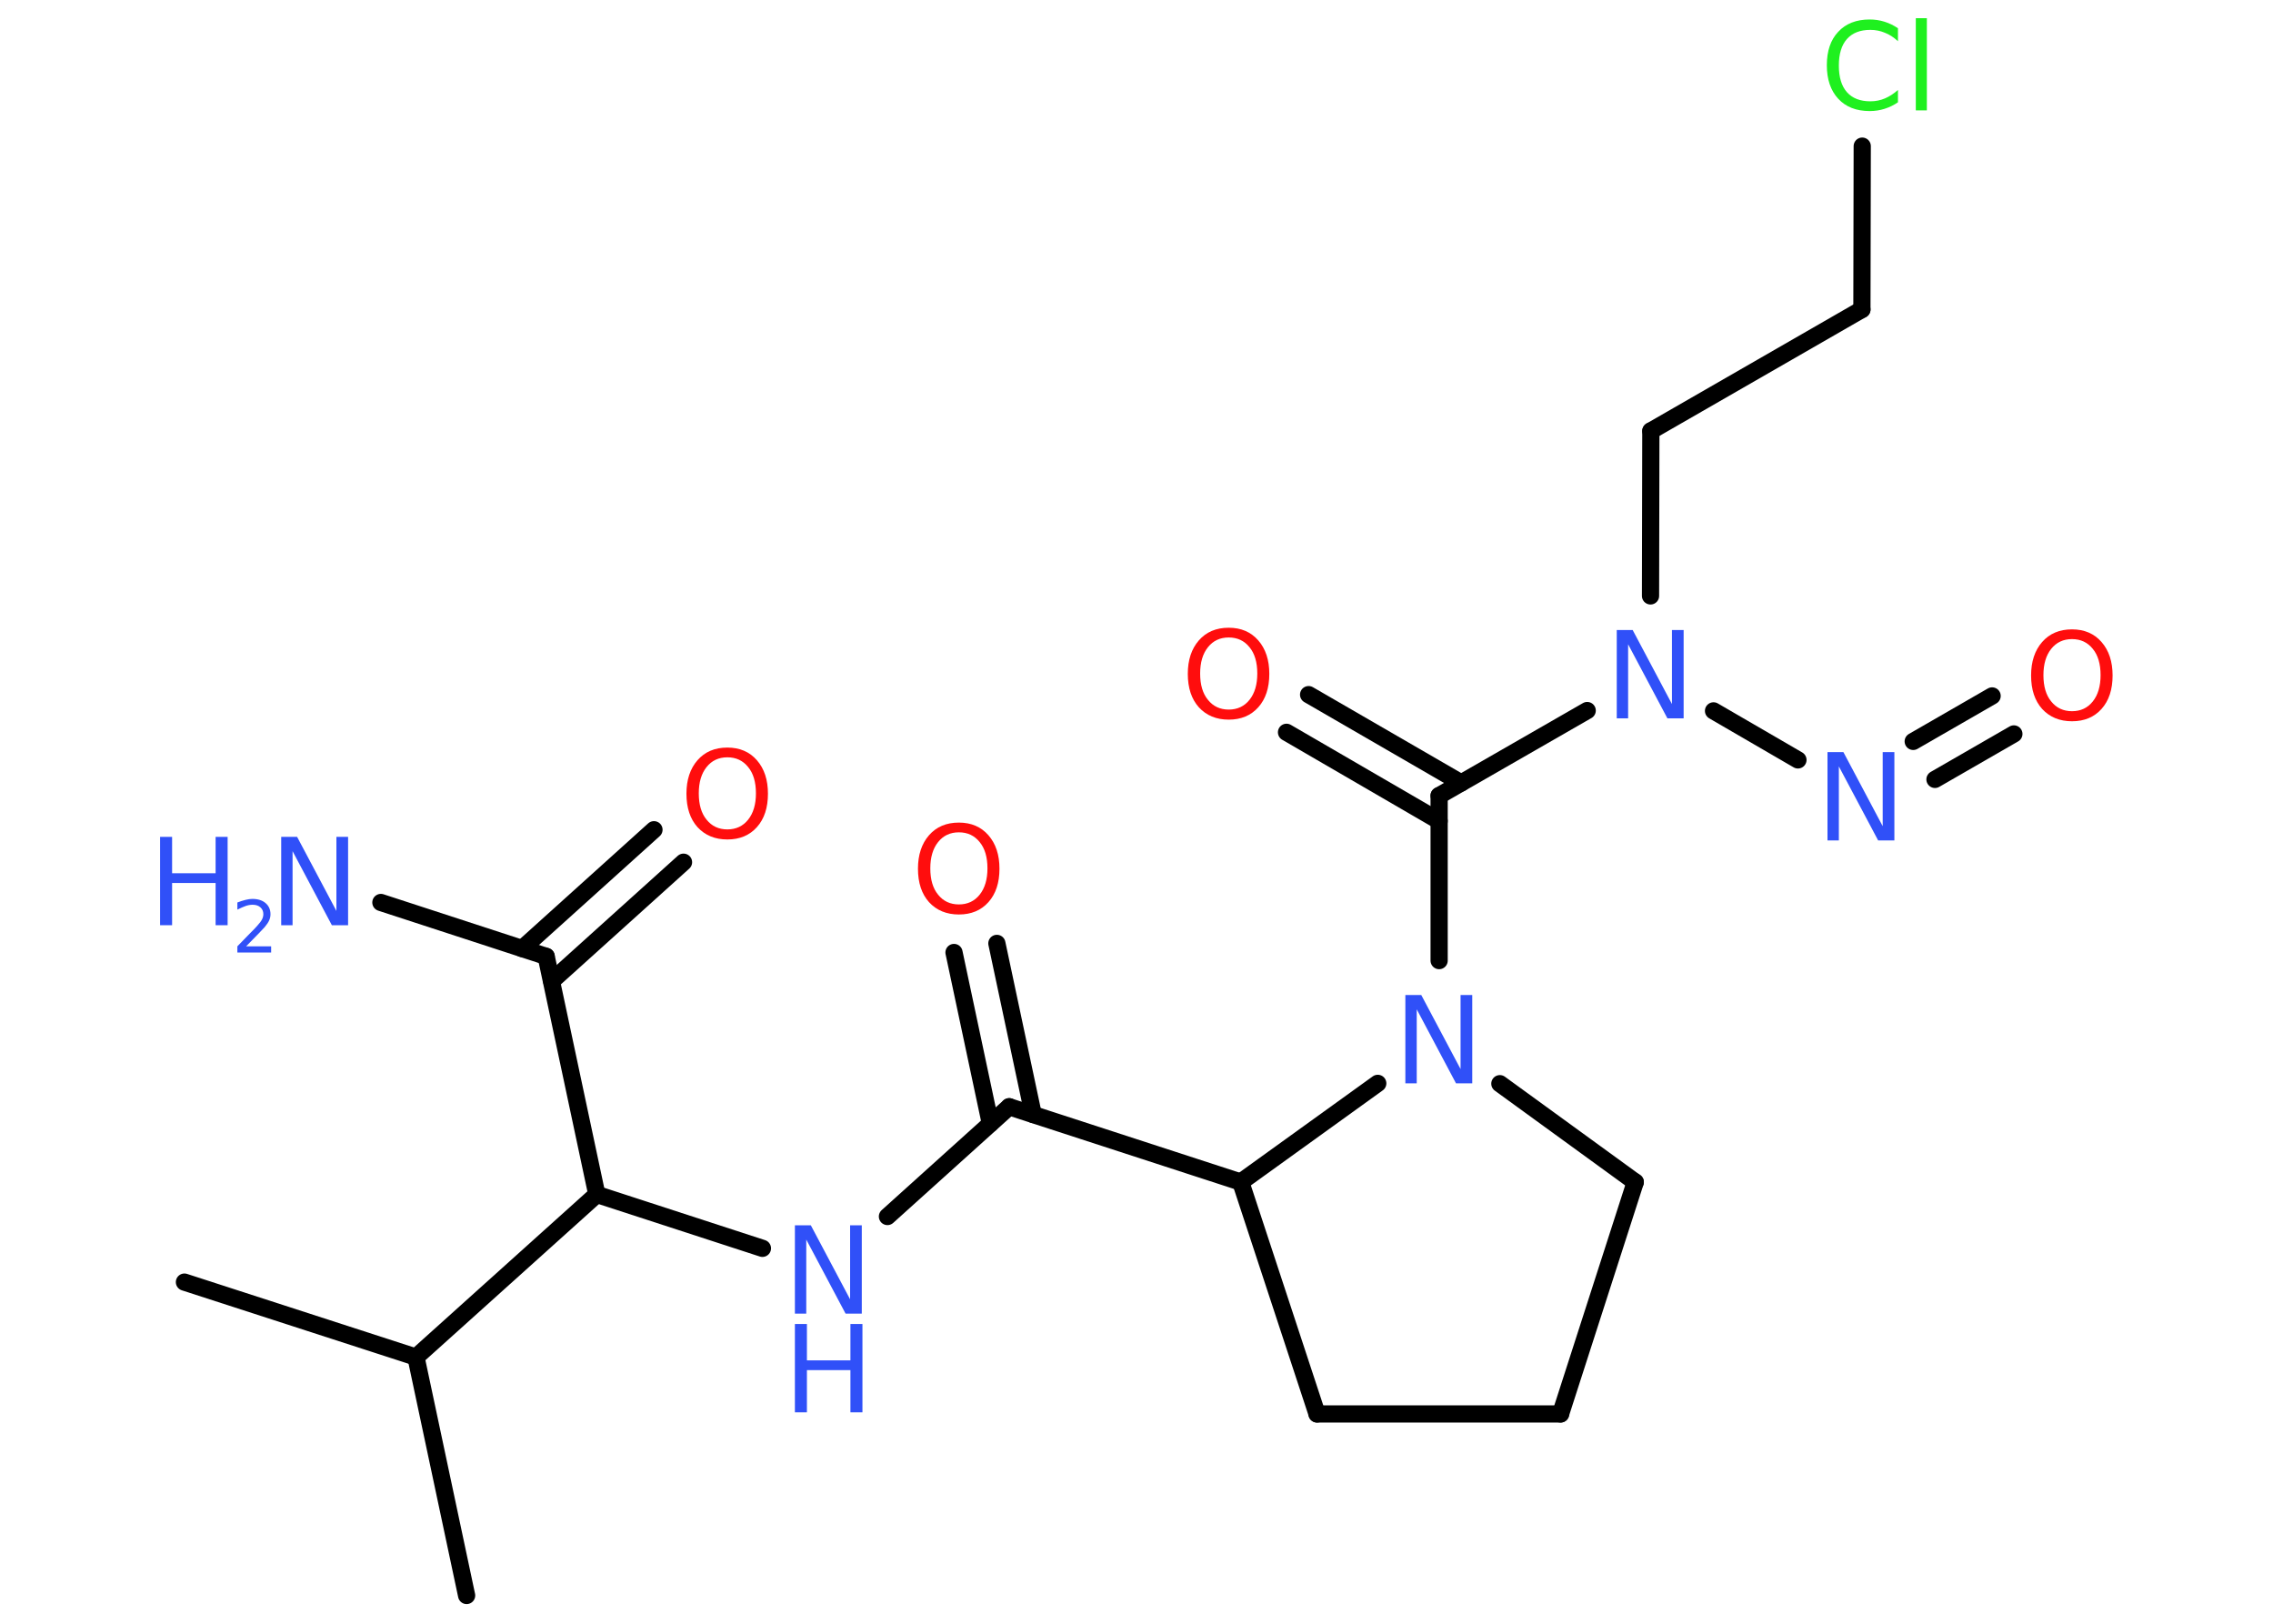 <?xml version='1.0' encoding='UTF-8'?>
<!DOCTYPE svg PUBLIC "-//W3C//DTD SVG 1.1//EN" "http://www.w3.org/Graphics/SVG/1.1/DTD/svg11.dtd">
<svg version='1.2' xmlns='http://www.w3.org/2000/svg' xmlns:xlink='http://www.w3.org/1999/xlink' width='70.0mm' height='50.0mm' viewBox='0 0 70.0 50.0'>
  <desc>Generated by the Chemistry Development Kit (http://github.com/cdk)</desc>
  <g stroke-linecap='round' stroke-linejoin='round' stroke='#000000' stroke-width='.53' fill='#3050F8'>
    <rect x='.0' y='.0' width='70.0' height='50.0' fill='#FFFFFF' stroke='none'/>
    <g id='mol1' class='mol'>
      <line id='mol1bnd1' class='bond' x1='5.68' y1='39.48' x2='12.81' y2='41.79'/>
      <line id='mol1bnd2' class='bond' x1='12.81' y1='41.79' x2='14.37' y2='49.13'/>
      <line id='mol1bnd3' class='bond' x1='12.81' y1='41.79' x2='18.38' y2='36.78'/>
      <line id='mol1bnd4' class='bond' x1='18.38' y1='36.78' x2='23.48' y2='38.44'/>
      <line id='mol1bnd5' class='bond' x1='27.33' y1='37.46' x2='31.08' y2='34.08'/>
      <g id='mol1bnd6' class='bond'>
        <line x1='30.5' y1='34.6' x2='29.38' y2='29.33'/>
        <line x1='31.82' y1='34.32' x2='30.7' y2='29.05'/>
      </g>
      <line id='mol1bnd7' class='bond' x1='31.08' y1='34.08' x2='38.21' y2='36.4'/>
      <line id='mol1bnd8' class='bond' x1='38.21' y1='36.4' x2='40.56' y2='43.54'/>
      <line id='mol1bnd9' class='bond' x1='40.56' y1='43.54' x2='48.06' y2='43.54'/>
      <line id='mol1bnd10' class='bond' x1='48.06' y1='43.54' x2='50.36' y2='36.4'/>
      <line id='mol1bnd11' class='bond' x1='50.36' y1='36.4' x2='46.19' y2='33.37'/>
      <line id='mol1bnd12' class='bond' x1='38.21' y1='36.4' x2='42.43' y2='33.36'/>
      <line id='mol1bnd13' class='bond' x1='44.32' y1='29.58' x2='44.32' y2='24.5'/>
      <g id='mol1bnd14' class='bond'>
        <line x1='44.32' y1='25.28' x2='39.62' y2='22.55'/>
        <line x1='45.0' y1='24.11' x2='40.3' y2='21.39'/>
      </g>
      <line id='mol1bnd15' class='bond' x1='44.32' y1='24.5' x2='48.88' y2='21.88'/>
      <line id='mol1bnd16' class='bond' x1='50.83' y1='18.35' x2='50.84' y2='13.27'/>
      <line id='mol1bnd17' class='bond' x1='50.84' y1='13.27' x2='57.34' y2='9.53'/>
      <line id='mol1bnd18' class='bond' x1='57.34' y1='9.53' x2='57.35' y2='4.5'/>
      <line id='mol1bnd19' class='bond' x1='52.77' y1='21.89' x2='55.37' y2='23.4'/>
      <g id='mol1bnd20' class='bond'>
        <line x1='58.92' y1='22.83' x2='61.35' y2='21.43'/>
        <line x1='59.59' y1='24.0' x2='62.02' y2='22.6'/>
      </g>
      <line id='mol1bnd21' class='bond' x1='18.38' y1='36.78' x2='16.82' y2='29.45'/>
      <line id='mol1bnd22' class='bond' x1='16.82' y1='29.45' x2='11.73' y2='27.79'/>
      <g id='mol1bnd23' class='bond'>
        <line x1='16.08' y1='29.21' x2='20.14' y2='25.55'/>
        <line x1='16.99' y1='30.21' x2='21.05' y2='26.55'/>
      </g>
      <g id='mol1atm5' class='atom'>
        <path d='M24.48 37.73h.49l1.21 2.28v-2.28h.36v2.72h-.5l-1.21 -2.28v2.28h-.35v-2.72z' stroke='none'/>
        <path d='M24.48 40.77h.37v1.12h1.34v-1.12h.37v2.72h-.37v-1.3h-1.34v1.3h-.37v-2.72z' stroke='none'/>
      </g>
      <path id='mol1atm7' class='atom' d='M29.53 25.63q-.4 .0 -.64 .3q-.24 .3 -.24 .81q.0 .52 .24 .81q.24 .3 .64 .3q.4 .0 .64 -.3q.24 -.3 .24 -.81q.0 -.52 -.24 -.81q-.24 -.3 -.64 -.3zM29.53 25.33q.57 .0 .91 .39q.34 .39 .34 1.03q.0 .65 -.34 1.03q-.34 .38 -.91 .38q-.57 .0 -.92 -.38q-.34 -.38 -.34 -1.03q.0 -.64 .34 -1.03q.34 -.39 .92 -.39z' stroke='none' fill='#FF0D0D'/>
      <path id='mol1atm12' class='atom' d='M43.28 30.64h.49l1.21 2.28v-2.28h.36v2.72h-.5l-1.21 -2.28v2.28h-.35v-2.72z' stroke='none'/>
      <path id='mol1atm14' class='atom' d='M37.84 19.63q-.4 .0 -.64 .3q-.24 .3 -.24 .81q.0 .52 .24 .81q.24 .3 .64 .3q.4 .0 .64 -.3q.24 -.3 .24 -.81q.0 -.52 -.24 -.81q-.24 -.3 -.64 -.3zM37.84 19.33q.57 .0 .91 .39q.34 .39 .34 1.03q.0 .65 -.34 1.03q-.34 .38 -.91 .38q-.57 .0 -.92 -.38q-.34 -.38 -.34 -1.03q.0 -.64 .34 -1.03q.34 -.39 .92 -.39z' stroke='none' fill='#FF0D0D'/>
      <path id='mol1atm15' class='atom' d='M49.79 19.4h.49l1.21 2.28v-2.28h.36v2.72h-.5l-1.21 -2.28v2.28h-.35v-2.72z' stroke='none'/>
      <path id='mol1atm18' class='atom' d='M58.45 .88v.39q-.19 -.18 -.4 -.26q-.21 -.09 -.45 -.09q-.47 .0 -.72 .28q-.25 .28 -.25 .82q.0 .54 .25 .82q.25 .28 .72 .28q.24 .0 .45 -.09q.21 -.09 .4 -.26v.38q-.19 .13 -.41 .2q-.22 .07 -.46 .07q-.62 .0 -.97 -.38q-.35 -.38 -.35 -1.03q.0 -.66 .35 -1.03q.35 -.38 .97 -.38q.24 .0 .46 .07q.22 .07 .41 .2zM59.0 .56h.34v2.84h-.34v-2.84z' stroke='none' fill='#1FF01F'/>
      <path id='mol1atm19' class='atom' d='M56.28 23.16h.49l1.21 2.28v-2.28h.36v2.72h-.5l-1.21 -2.28v2.28h-.35v-2.72z' stroke='none'/>
      <path id='mol1atm20' class='atom' d='M63.81 19.68q-.4 .0 -.64 .3q-.24 .3 -.24 .81q.0 .52 .24 .81q.24 .3 .64 .3q.4 .0 .64 -.3q.24 -.3 .24 -.81q.0 -.52 -.24 -.81q-.24 -.3 -.64 -.3zM63.81 19.38q.57 .0 .91 .39q.34 .39 .34 1.03q.0 .65 -.34 1.03q-.34 .38 -.91 .38q-.57 .0 -.92 -.38q-.34 -.38 -.34 -1.03q.0 -.64 .34 -1.03q.34 -.39 .92 -.39z' stroke='none' fill='#FF0D0D'/>
      <g id='mol1atm22' class='atom'>
        <path d='M8.66 25.77h.49l1.21 2.28v-2.28h.36v2.72h-.5l-1.21 -2.28v2.28h-.35v-2.72z' stroke='none'/>
        <path d='M4.93 25.77h.37v1.12h1.34v-1.12h.37v2.72h-.37v-1.3h-1.34v1.3h-.37v-2.72z' stroke='none'/>
        <path d='M7.58 29.14h.77v.19h-1.04v-.19q.13 -.13 .34 -.35q.22 -.22 .27 -.28q.11 -.12 .15 -.2q.04 -.08 .04 -.16q.0 -.13 -.09 -.21q-.09 -.08 -.24 -.08q-.11 .0 -.22 .04q-.11 .04 -.25 .11v-.22q.13 -.05 .25 -.08q.12 -.03 .21 -.03q.26 .0 .41 .13q.15 .13 .15 .34q.0 .1 -.04 .19q-.04 .09 -.14 .21q-.03 .03 -.17 .18q-.15 .15 -.41 .42z' stroke='none'/>
      </g>
      <path id='mol1atm23' class='atom' d='M22.4 23.32q-.4 .0 -.64 .3q-.24 .3 -.24 .81q.0 .52 .24 .81q.24 .3 .64 .3q.4 .0 .64 -.3q.24 -.3 .24 -.81q.0 -.52 -.24 -.81q-.24 -.3 -.64 -.3zM22.4 23.02q.57 .0 .91 .39q.34 .39 .34 1.03q.0 .65 -.34 1.03q-.34 .38 -.91 .38q-.57 .0 -.92 -.38q-.34 -.38 -.34 -1.03q.0 -.64 .34 -1.03q.34 -.39 .92 -.39z' stroke='none' fill='#FF0D0D'/>
    </g>
  </g>
</svg>
